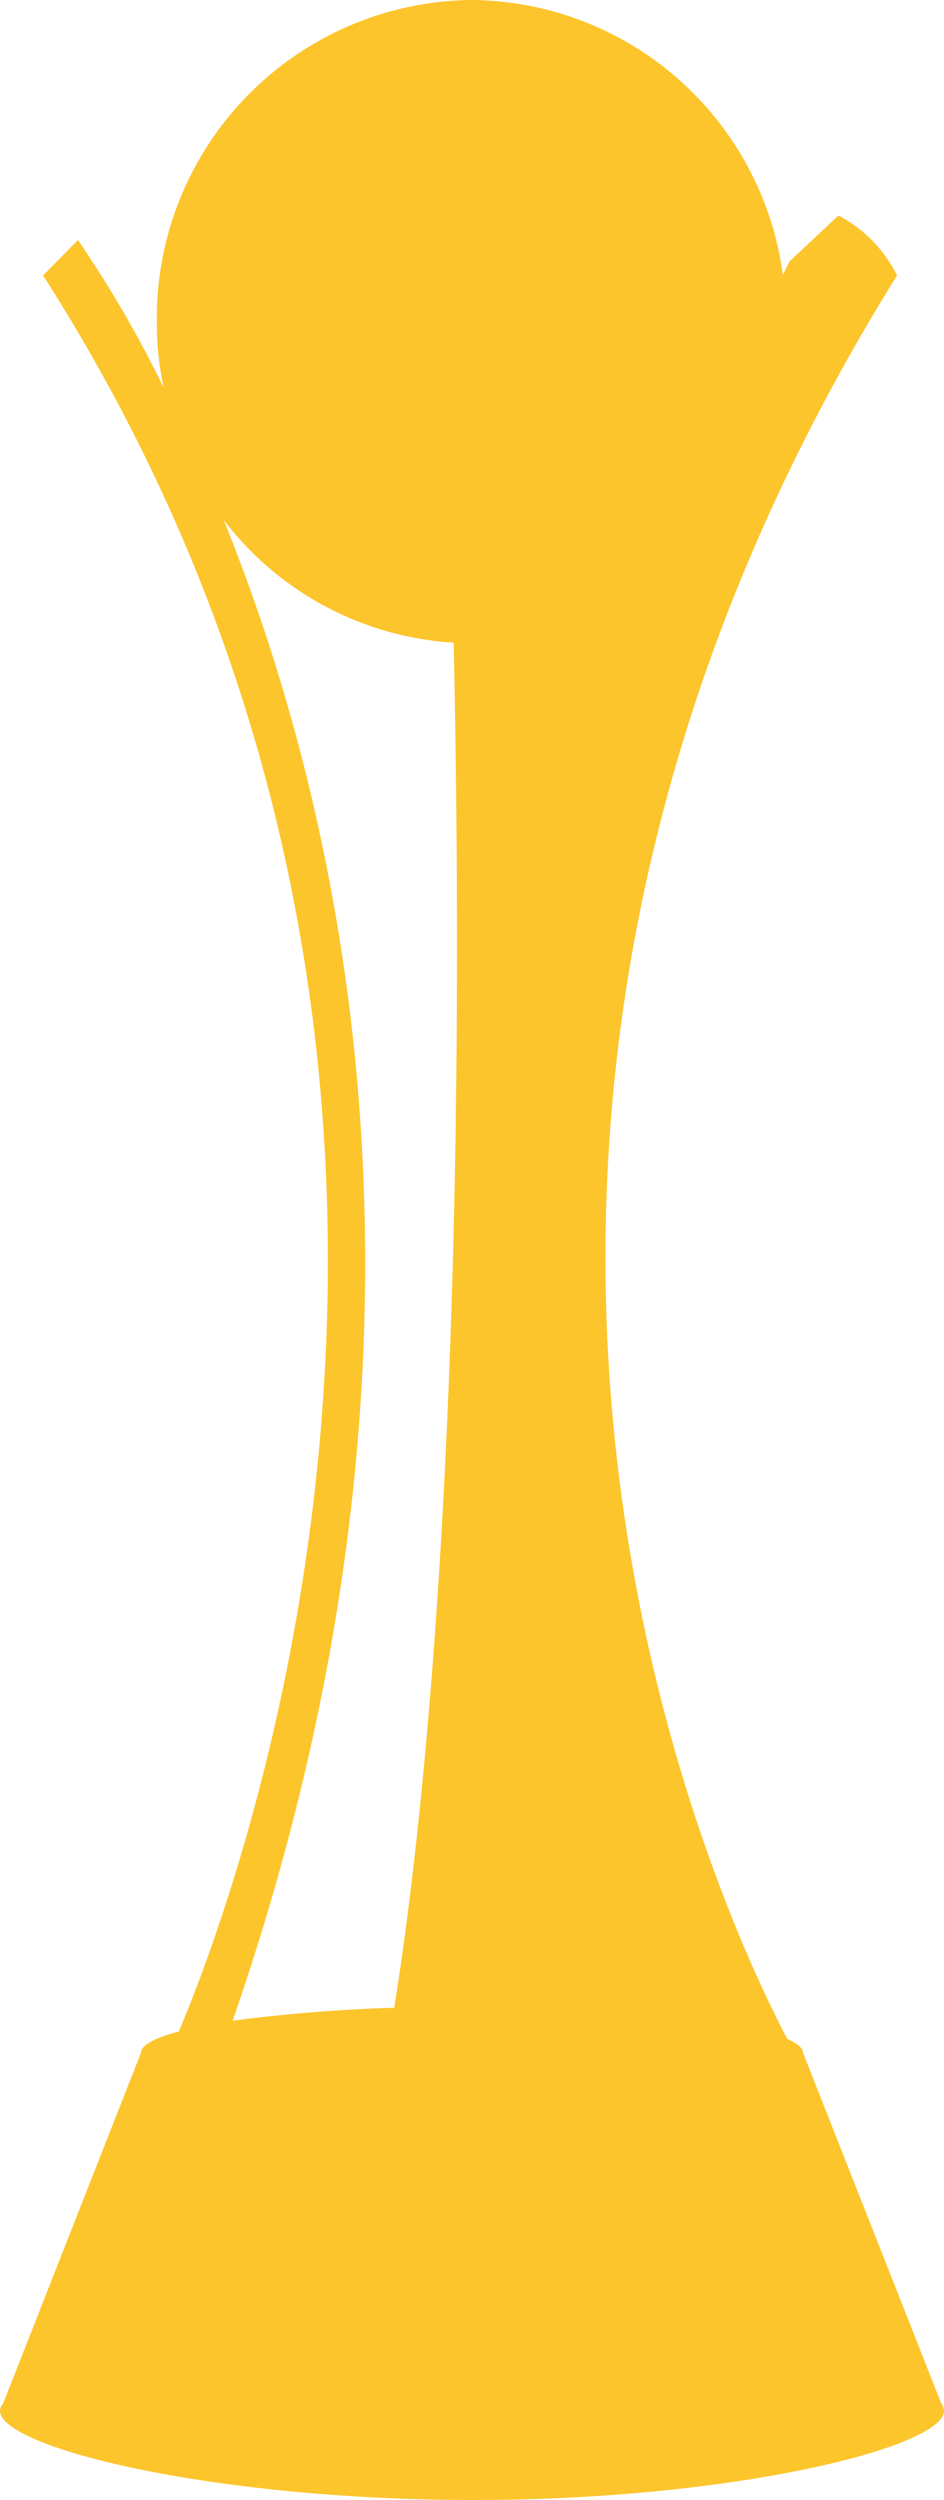 <svg xmlns:xlink="http://www.w3.org/1999/xlink" xmlns="http://www.w3.org/2000/svg" class="footer-trophies__trophy-image" viewBox="0 0 21.91 58" width="21.91"  height="58" ><path d="M10.53 14.91a7.27 7.27 0 01-5.34-2.85C8 19 10.81 31.27 5.4 46.88a37.54 37.54 0 013.75-.3c.64-3.98 1.76-13.75 1.38-31.67zM11 58c-6.09 0-11-1.22-11-2.07a.23.23 0 01.07-.16l3.2-8.14c0-.18.32-.35.88-.5C5.51 43.92 12.77 24.79 1 6.39l.81-.82A26.61 26.61 0 013.8 9a7 7 0 01-.16-1.53A7.38 7.38 0 0110.94 0a7.35 7.35 0 017.23 6.38c.1-.21.16-.32.16-.32L19.46 5a3.14 3.14 0 011.36 1.39C8.43 26.29 16.5 43.92 18.27 47.3c.24.11.37.22.37.33l3.21 8.14a.27.27 0 01.06.16C21.91 56.78 17 58 11 58z" fill-rule="evenodd" fill="#FDC52C"></path></svg>